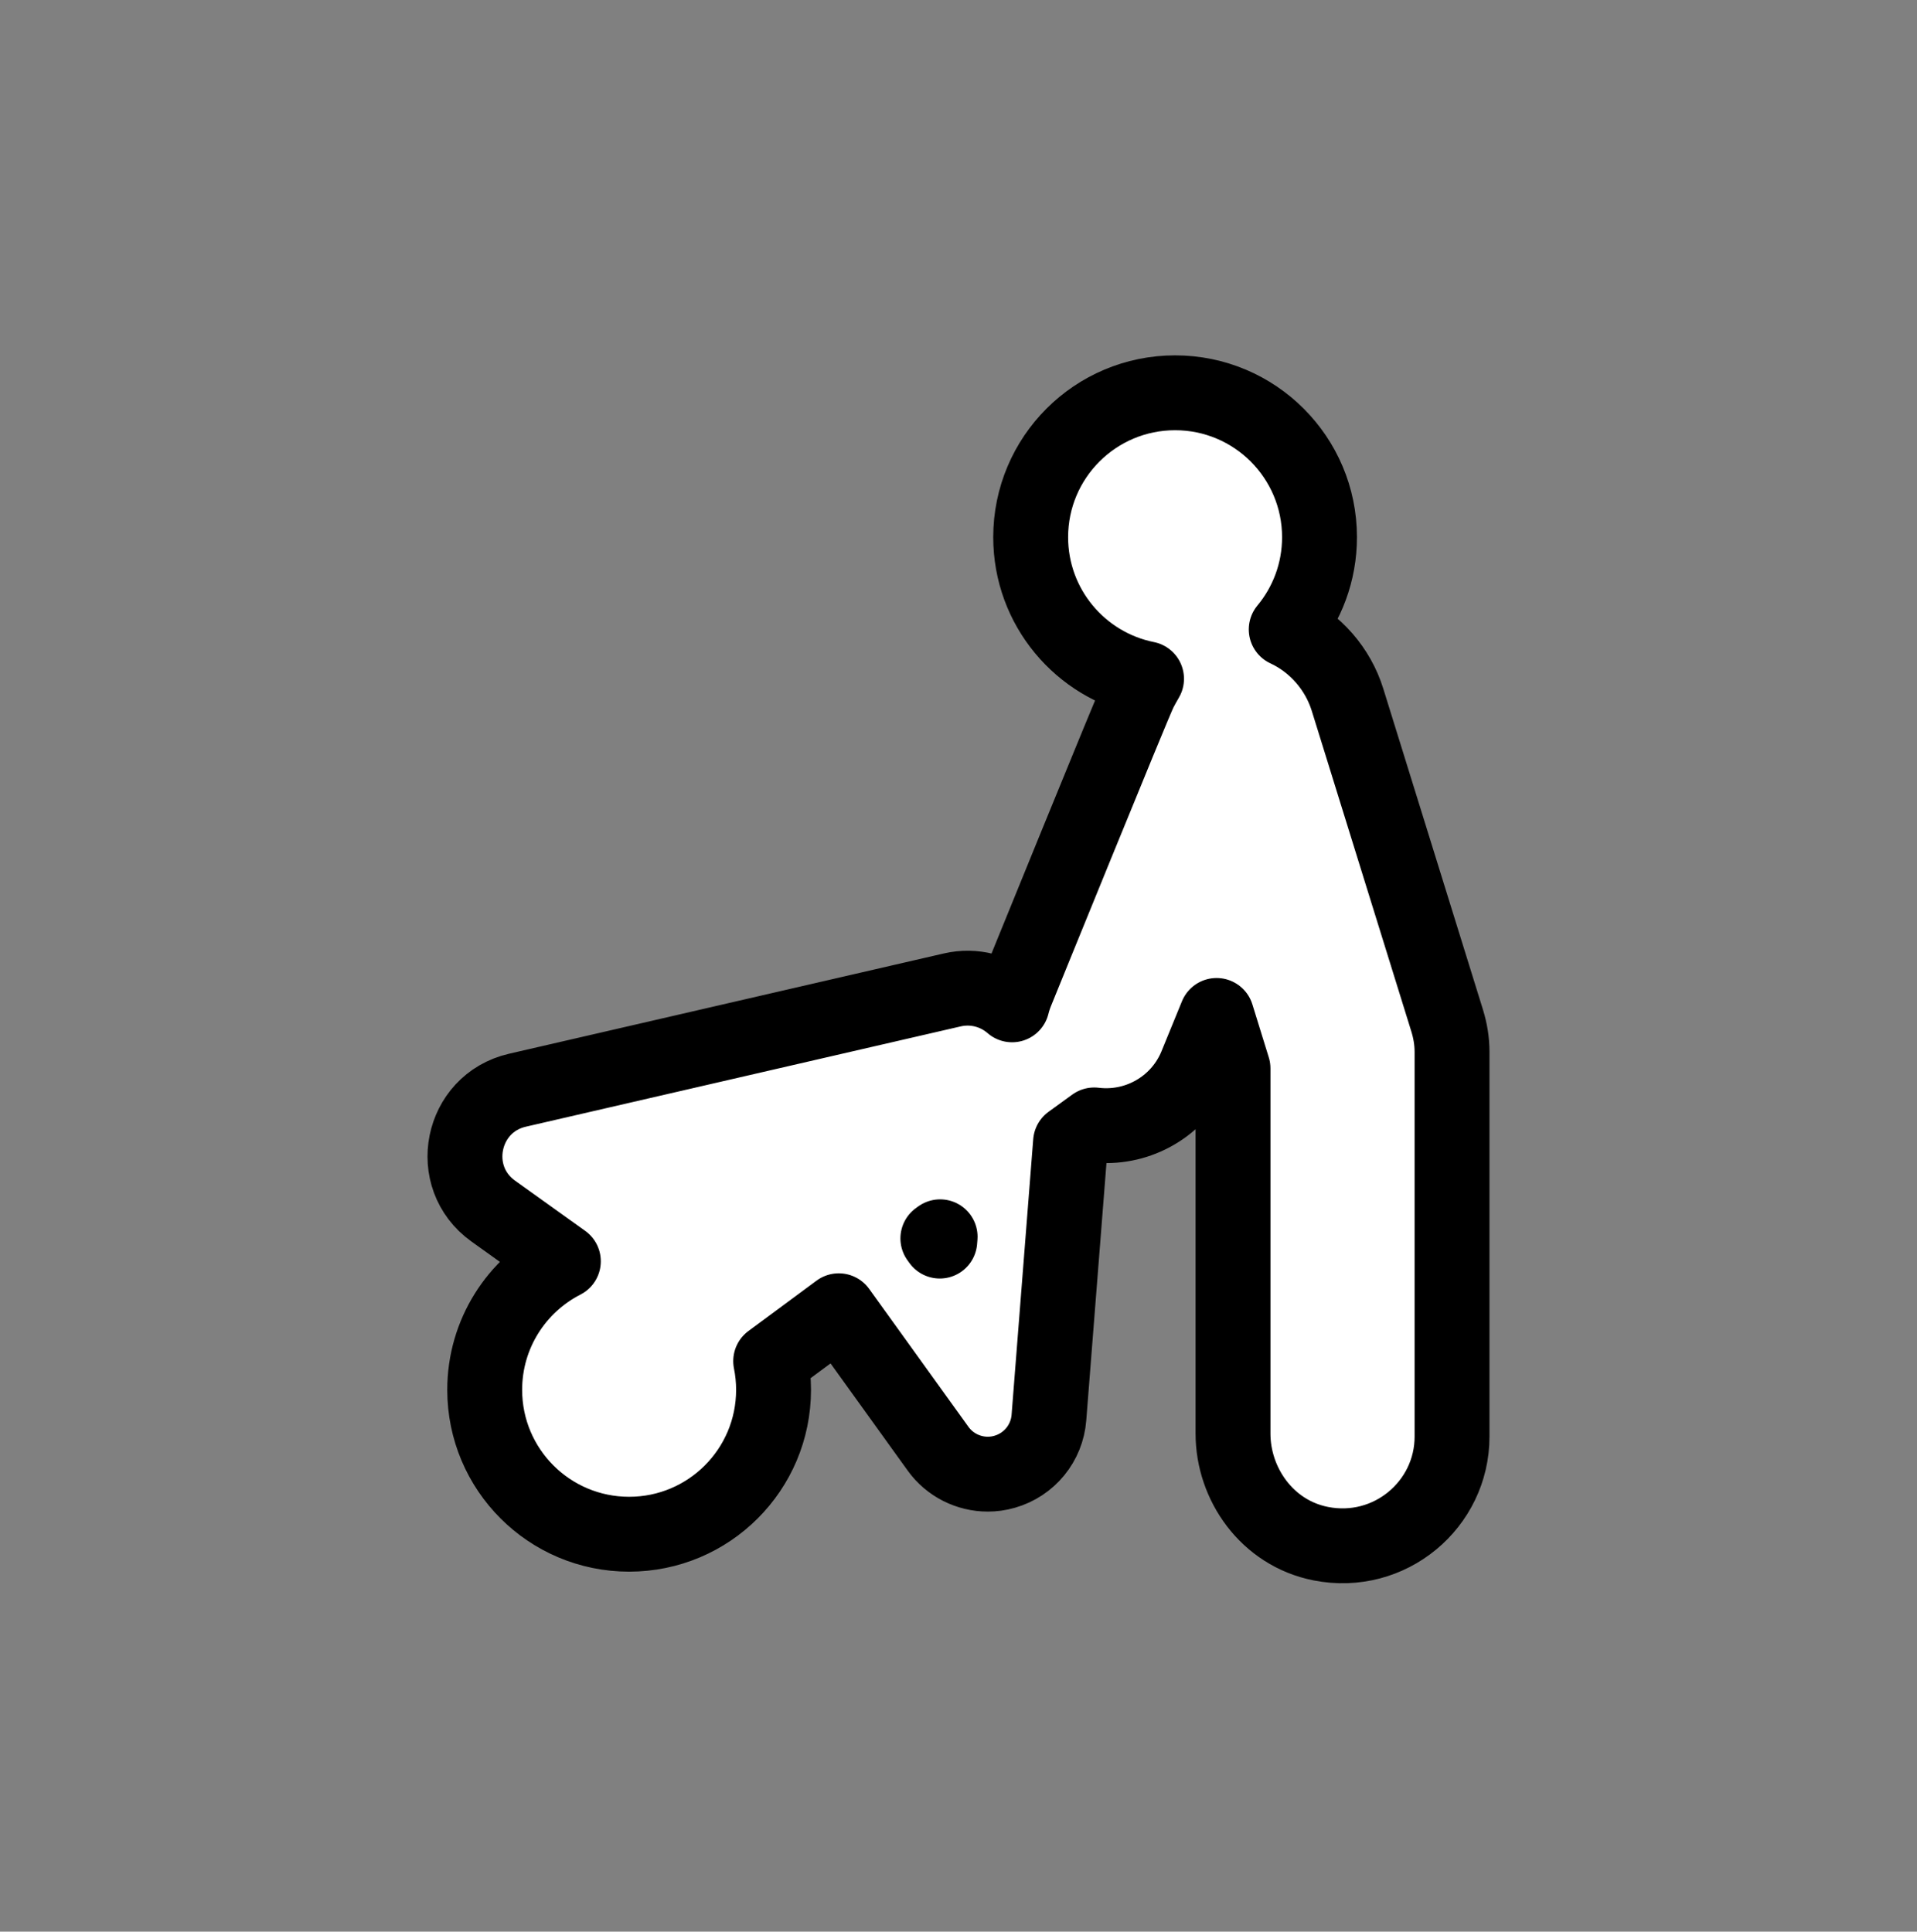<svg width="128" height="129" viewBox="0 0 128 129" fill="none" xmlns="http://www.w3.org/2000/svg">
<rect x="0" y="0" width="128" height="129" fill="#808080" stroke="none"/>
<path d="M76.556 45.331C76.416 45.569 76.288 45.802 76.17 46.022L76.169 46.023C76.054 46.237 75.83 46.772 75.62 47.272C75.371 47.867 75.034 48.679 74.642 49.631C73.857 51.535 72.842 54.015 71.839 56.474C70.835 58.933 69.841 61.373 69.099 63.197C68.727 64.11 68.419 64.868 68.203 65.399L67.953 66.015L67.887 66.177L67.87 66.219L67.866 66.228L67.866 66.229L67.865 66.231C67.747 66.519 67.652 66.812 67.578 67.106C66.515 66.18 65.044 65.774 63.593 66.108L63.592 66.108L34.549 72.808C30.765 73.68 29.769 78.615 32.934 80.878C32.934 80.878 32.934 80.878 32.934 80.879C32.935 80.879 32.935 80.879 32.935 80.879L37.616 84.231C34.498 85.827 32.364 89.072 32.364 92.817C32.364 98.145 36.681 102.459 42.007 102.459C47.333 102.459 51.651 98.145 51.651 92.817C51.651 92.163 51.585 91.522 51.459 90.9L56.006 87.536L62.63 96.741C62.63 96.742 62.631 96.743 62.631 96.743C63.415 97.836 64.666 98.448 65.957 98.448C66.307 98.448 66.69 98.403 67.082 98.288C68.727 97.82 69.907 96.374 70.038 94.67C70.038 94.668 70.038 94.667 70.038 94.666L71.482 76.272L73.062 75.125C73.253 75.149 73.444 75.164 73.635 75.17C76.266 75.265 78.811 73.736 79.87 71.147C79.87 71.147 79.87 71.147 79.87 71.147L81.234 67.814L82.329 71.35V95.738C82.329 99.107 84.604 102.378 88.18 103.088L88.183 103.089C92.801 104.001 96.954 100.474 96.954 95.945V70.248C96.954 69.523 96.834 68.828 96.636 68.185L96.635 68.179L89.976 46.733C89.335 44.664 87.82 42.934 85.882 42.035C87.27 40.365 88.105 38.218 88.105 35.876C88.105 30.55 83.788 26.232 78.462 26.232C73.136 26.232 68.819 30.55 68.819 35.876C68.819 40.549 72.143 44.446 76.556 45.331ZM62.622 82.705L62.773 82.596L62.75 82.883L62.622 82.705Z" fill="white" stroke="black" stroke-width="5" stroke-linejoin="round"/>
</svg>
